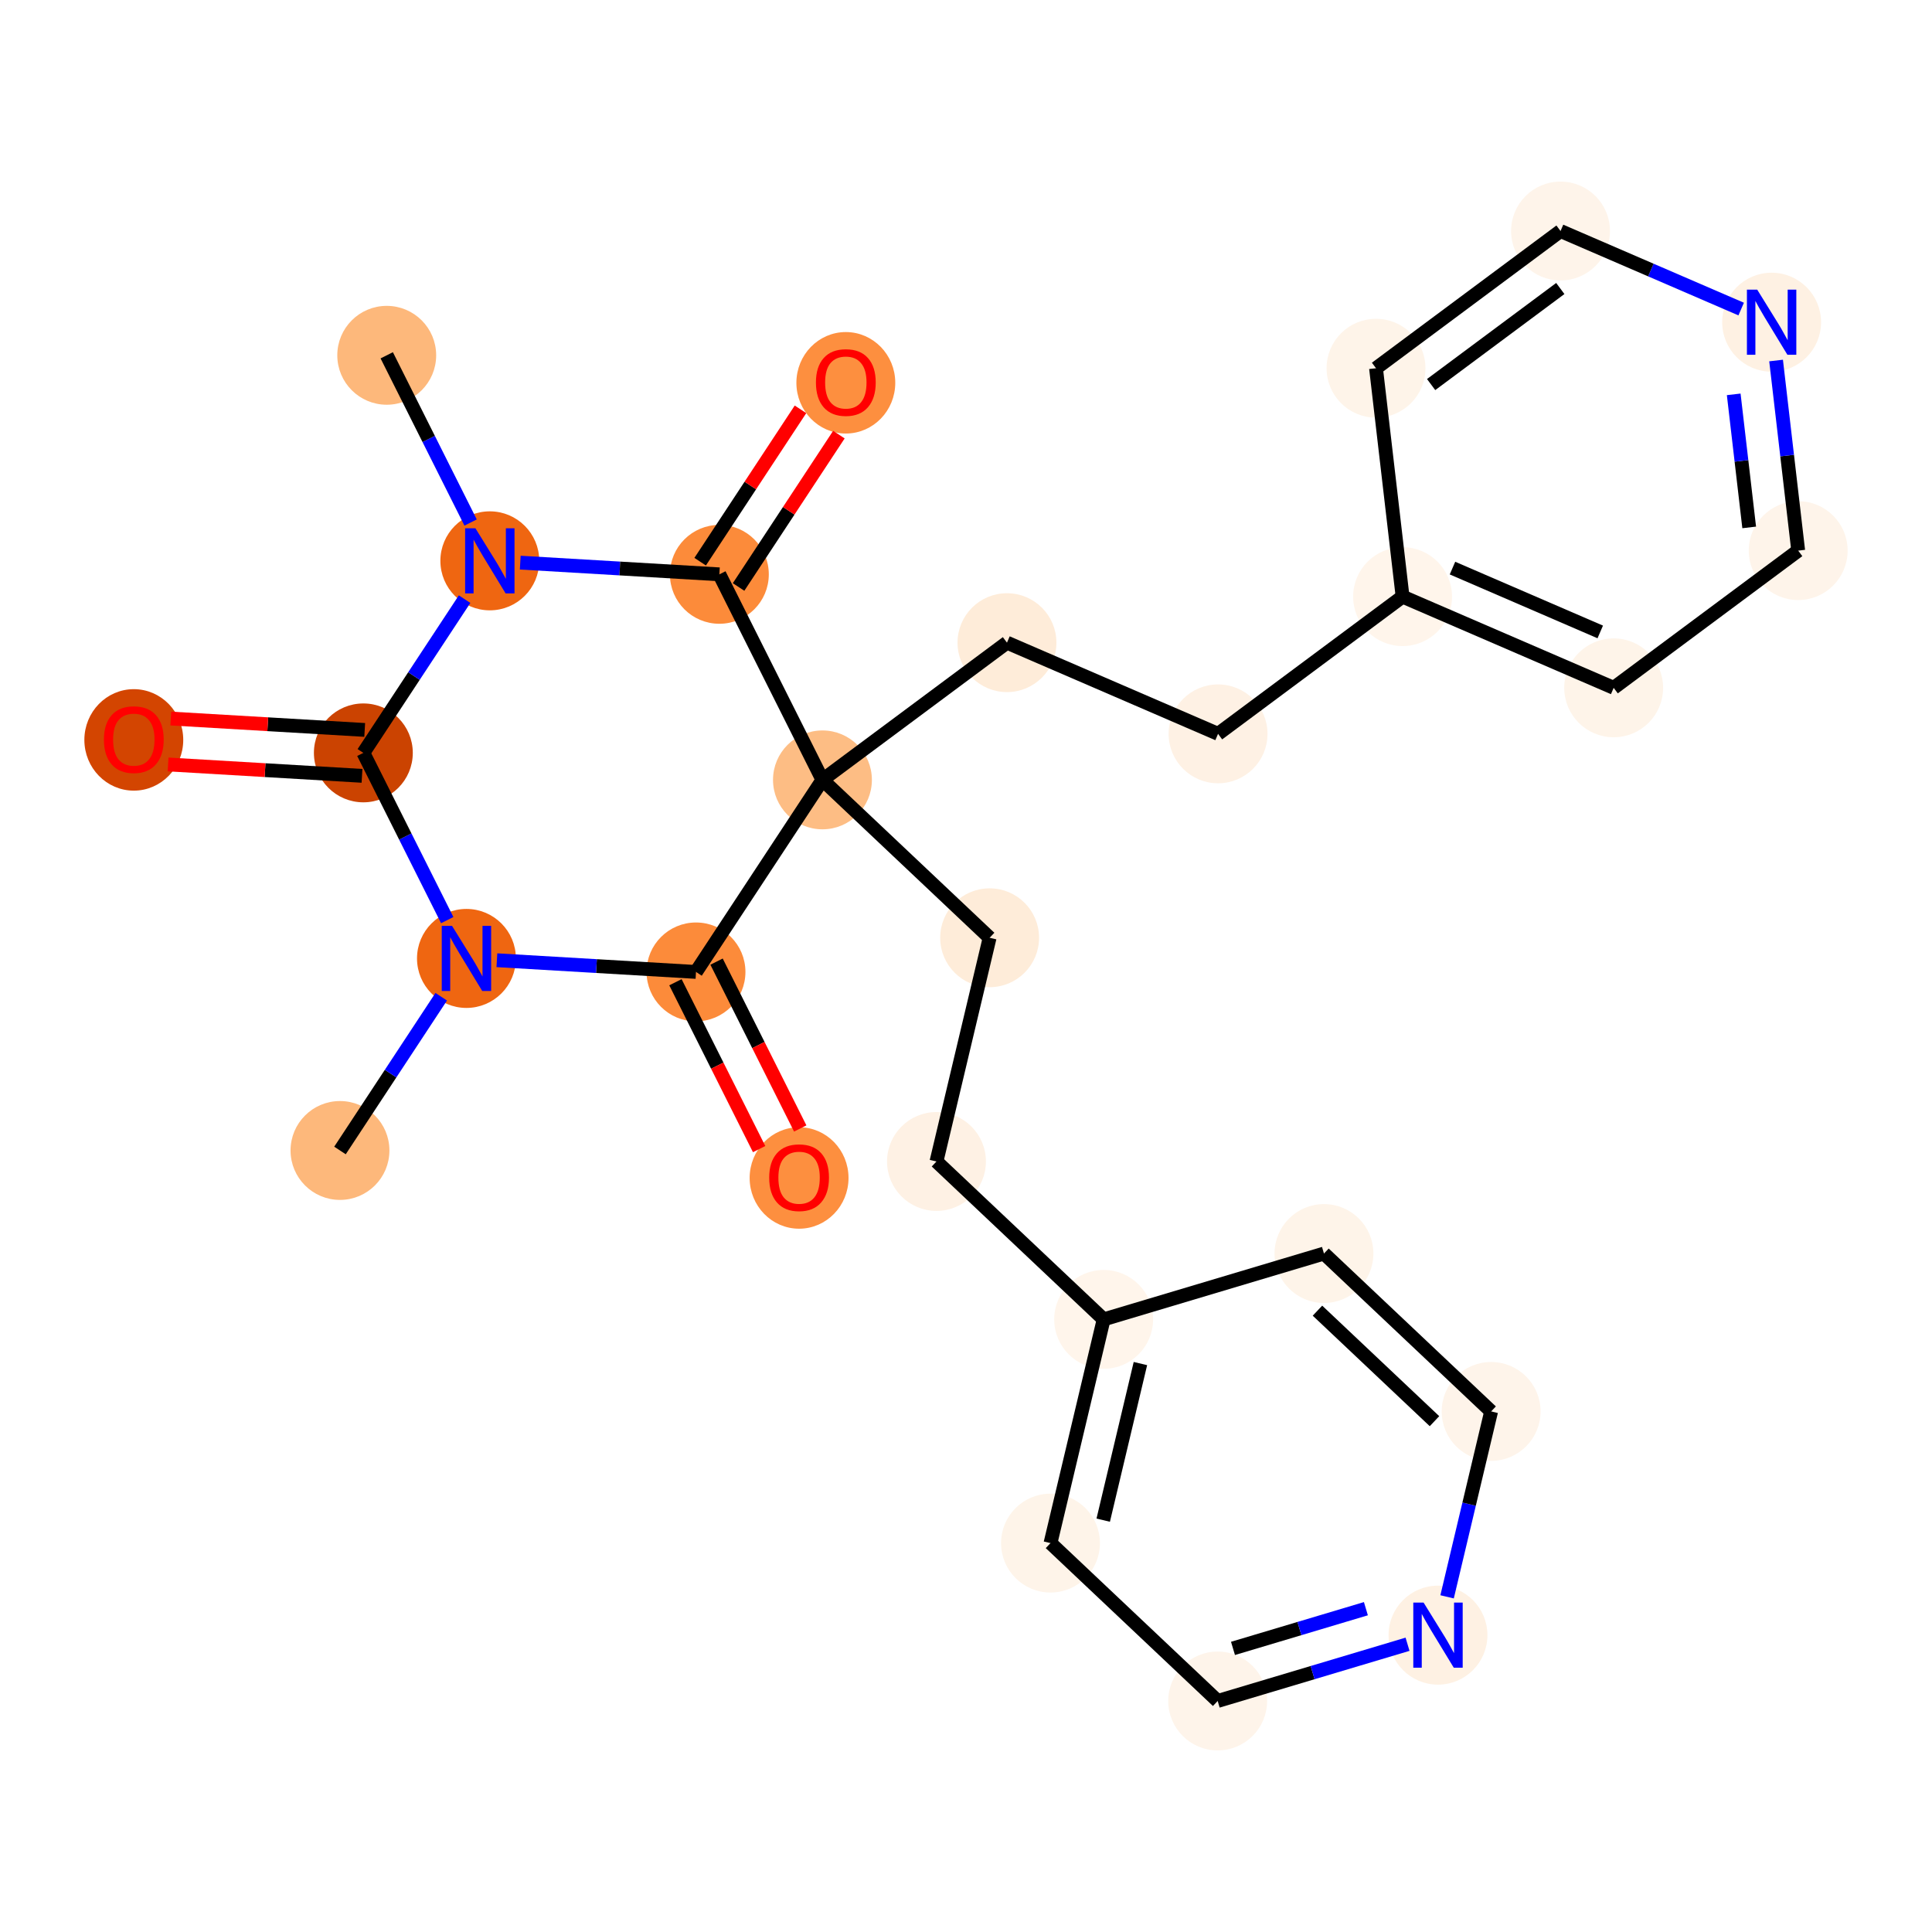 <?xml version='1.0' encoding='iso-8859-1'?>
<svg version='1.1' baseProfile='full'
              xmlns='http://www.w3.org/2000/svg'
                      xmlns:rdkit='http://www.rdkit.org/xml'
                      xmlns:xlink='http://www.w3.org/1999/xlink'
                  xml:space='preserve'
width='280px' height='280px' viewBox='0 0 280 280'>
<!-- END OF HEADER -->
<rect style='opacity:1.0;fill:#FFFFFF;stroke:none' width='280' height='280' x='0' y='0'> </rect>
<ellipse cx='49.273' cy='166.736' rx='6.665' ry='6.665'  style='fill:#FDB87B;fill-rule:evenodd;stroke:#FDB87B;stroke-width:1.0px;stroke-linecap:butt;stroke-linejoin:miter;stroke-opacity:1' />
<ellipse cx='67.601' cy='138.903' rx='6.665' ry='6.674'  style='fill:#EF6611;fill-rule:evenodd;stroke:#EF6611;stroke-width:1.0px;stroke-linecap:butt;stroke-linejoin:miter;stroke-opacity:1' />
<ellipse cx='52.66' cy='109.114' rx='6.665' ry='6.665'  style='fill:#CB4301;fill-rule:evenodd;stroke:#CB4301;stroke-width:1.0px;stroke-linecap:butt;stroke-linejoin:miter;stroke-opacity:1' />
<ellipse cx='19.392' cy='107.232' rx='6.665' ry='6.853'  style='fill:#D34501;fill-rule:evenodd;stroke:#D34501;stroke-width:1.0px;stroke-linecap:butt;stroke-linejoin:miter;stroke-opacity:1' />
<ellipse cx='70.988' cy='81.281' rx='6.665' ry='6.674'  style='fill:#EF6611;fill-rule:evenodd;stroke:#EF6611;stroke-width:1.0px;stroke-linecap:butt;stroke-linejoin:miter;stroke-opacity:1' />
<ellipse cx='56.048' cy='51.493' rx='6.665' ry='6.665'  style='fill:#FDB87B;fill-rule:evenodd;stroke:#FDB87B;stroke-width:1.0px;stroke-linecap:butt;stroke-linejoin:miter;stroke-opacity:1' />
<ellipse cx='104.256' cy='83.237' rx='6.665' ry='6.665'  style='fill:#FC8B3A;fill-rule:evenodd;stroke:#FC8B3A;stroke-width:1.0px;stroke-linecap:butt;stroke-linejoin:miter;stroke-opacity:1' />
<ellipse cx='122.584' cy='55.477' rx='6.665' ry='6.853'  style='fill:#FD8F3F;fill-rule:evenodd;stroke:#FD8F3F;stroke-width:1.0px;stroke-linecap:butt;stroke-linejoin:miter;stroke-opacity:1' />
<ellipse cx='119.196' cy='113.026' rx='6.665' ry='6.665'  style='fill:#FDBD84;fill-rule:evenodd;stroke:#FDBD84;stroke-width:1.0px;stroke-linecap:butt;stroke-linejoin:miter;stroke-opacity:1' />
<ellipse cx='145.938' cy='93.14' rx='6.665' ry='6.665'  style='fill:#FEECD9;fill-rule:evenodd;stroke:#FEECD9;stroke-width:1.0px;stroke-linecap:butt;stroke-linejoin:miter;stroke-opacity:1' />
<ellipse cx='176.531' cy='106.356' rx='6.665' ry='6.665'  style='fill:#FEF1E4;fill-rule:evenodd;stroke:#FEF1E4;stroke-width:1.0px;stroke-linecap:butt;stroke-linejoin:miter;stroke-opacity:1' />
<ellipse cx='203.273' cy='86.469' rx='6.665' ry='6.665'  style='fill:#FFF5EB;fill-rule:evenodd;stroke:#FFF5EB;stroke-width:1.0px;stroke-linecap:butt;stroke-linejoin:miter;stroke-opacity:1' />
<ellipse cx='233.866' cy='99.686' rx='6.665' ry='6.665'  style='fill:#FEF4E9;fill-rule:evenodd;stroke:#FEF4E9;stroke-width:1.0px;stroke-linecap:butt;stroke-linejoin:miter;stroke-opacity:1' />
<ellipse cx='260.608' cy='79.799' rx='6.665' ry='6.665'  style='fill:#FEF4EA;fill-rule:evenodd;stroke:#FEF4EA;stroke-width:1.0px;stroke-linecap:butt;stroke-linejoin:miter;stroke-opacity:1' />
<ellipse cx='256.757' cy='46.697' rx='6.665' ry='6.674'  style='fill:#FEF1E3;fill-rule:evenodd;stroke:#FEF1E3;stroke-width:1.0px;stroke-linecap:butt;stroke-linejoin:miter;stroke-opacity:1' />
<ellipse cx='226.164' cy='33.481' rx='6.665' ry='6.665'  style='fill:#FEF4EA;fill-rule:evenodd;stroke:#FEF4EA;stroke-width:1.0px;stroke-linecap:butt;stroke-linejoin:miter;stroke-opacity:1' />
<ellipse cx='199.422' cy='53.367' rx='6.665' ry='6.665'  style='fill:#FEF4E9;fill-rule:evenodd;stroke:#FEF4E9;stroke-width:1.0px;stroke-linecap:butt;stroke-linejoin:miter;stroke-opacity:1' />
<ellipse cx='143.424' cy='135.908' rx='6.665' ry='6.665'  style='fill:#FEECD9;fill-rule:evenodd;stroke:#FEECD9;stroke-width:1.0px;stroke-linecap:butt;stroke-linejoin:miter;stroke-opacity:1' />
<ellipse cx='135.721' cy='168.331' rx='6.665' ry='6.665'  style='fill:#FEF1E4;fill-rule:evenodd;stroke:#FEF1E4;stroke-width:1.0px;stroke-linecap:butt;stroke-linejoin:miter;stroke-opacity:1' />
<ellipse cx='159.949' cy='191.214' rx='6.665' ry='6.665'  style='fill:#FFF5EB;fill-rule:evenodd;stroke:#FFF5EB;stroke-width:1.0px;stroke-linecap:butt;stroke-linejoin:miter;stroke-opacity:1' />
<ellipse cx='152.246' cy='223.637' rx='6.665' ry='6.665'  style='fill:#FEF4E9;fill-rule:evenodd;stroke:#FEF4E9;stroke-width:1.0px;stroke-linecap:butt;stroke-linejoin:miter;stroke-opacity:1' />
<ellipse cx='176.474' cy='246.519' rx='6.665' ry='6.665'  style='fill:#FEF4EA;fill-rule:evenodd;stroke:#FEF4EA;stroke-width:1.0px;stroke-linecap:butt;stroke-linejoin:miter;stroke-opacity:1' />
<ellipse cx='208.404' cy='236.978' rx='6.665' ry='6.674'  style='fill:#FEF1E3;fill-rule:evenodd;stroke:#FEF1E3;stroke-width:1.0px;stroke-linecap:butt;stroke-linejoin:miter;stroke-opacity:1' />
<ellipse cx='216.107' cy='204.555' rx='6.665' ry='6.665'  style='fill:#FEF4EA;fill-rule:evenodd;stroke:#FEF4EA;stroke-width:1.0px;stroke-linecap:butt;stroke-linejoin:miter;stroke-opacity:1' />
<ellipse cx='191.88' cy='181.673' rx='6.665' ry='6.665'  style='fill:#FEF4E9;fill-rule:evenodd;stroke:#FEF4E9;stroke-width:1.0px;stroke-linecap:butt;stroke-linejoin:miter;stroke-opacity:1' />
<ellipse cx='100.869' cy='140.859' rx='6.665' ry='6.665'  style='fill:#FC8B3A;fill-rule:evenodd;stroke:#FC8B3A;stroke-width:1.0px;stroke-linecap:butt;stroke-linejoin:miter;stroke-opacity:1' />
<ellipse cx='115.809' cy='170.721' rx='6.665' ry='6.853'  style='fill:#FD8F3F;fill-rule:evenodd;stroke:#FD8F3F;stroke-width:1.0px;stroke-linecap:butt;stroke-linejoin:miter;stroke-opacity:1' />
<path class='bond-0 atom-0 atom-1' d='M 49.273,166.736 L 56.609,155.596' style='fill:none;fill-rule:evenodd;stroke:#000000;stroke-width:2.0px;stroke-linecap:butt;stroke-linejoin:miter;stroke-opacity:1' />
<path class='bond-0 atom-0 atom-1' d='M 56.609,155.596 L 63.945,144.455' style='fill:none;fill-rule:evenodd;stroke:#0000FF;stroke-width:2.0px;stroke-linecap:butt;stroke-linejoin:miter;stroke-opacity:1' />
<path class='bond-1 atom-1 atom-2' d='M 64.816,133.351 L 58.738,121.233' style='fill:none;fill-rule:evenodd;stroke:#0000FF;stroke-width:2.0px;stroke-linecap:butt;stroke-linejoin:miter;stroke-opacity:1' />
<path class='bond-1 atom-1 atom-2' d='M 58.738,121.233 L 52.66,109.114' style='fill:none;fill-rule:evenodd;stroke:#000000;stroke-width:2.0px;stroke-linecap:butt;stroke-linejoin:miter;stroke-opacity:1' />
<path class='bond-26 atom-25 atom-1' d='M 100.869,140.859 L 86.441,140.011' style='fill:none;fill-rule:evenodd;stroke:#000000;stroke-width:2.0px;stroke-linecap:butt;stroke-linejoin:miter;stroke-opacity:1' />
<path class='bond-26 atom-25 atom-1' d='M 86.441,140.011 L 72.013,139.163' style='fill:none;fill-rule:evenodd;stroke:#0000FF;stroke-width:2.0px;stroke-linecap:butt;stroke-linejoin:miter;stroke-opacity:1' />
<path class='bond-2 atom-2 atom-3' d='M 52.856,105.788 L 38.805,104.962' style='fill:none;fill-rule:evenodd;stroke:#000000;stroke-width:2.0px;stroke-linecap:butt;stroke-linejoin:miter;stroke-opacity:1' />
<path class='bond-2 atom-2 atom-3' d='M 38.805,104.962 L 24.753,104.136' style='fill:none;fill-rule:evenodd;stroke:#FF0000;stroke-width:2.0px;stroke-linecap:butt;stroke-linejoin:miter;stroke-opacity:1' />
<path class='bond-2 atom-2 atom-3' d='M 52.465,112.441 L 38.413,111.615' style='fill:none;fill-rule:evenodd;stroke:#000000;stroke-width:2.0px;stroke-linecap:butt;stroke-linejoin:miter;stroke-opacity:1' />
<path class='bond-2 atom-2 atom-3' d='M 38.413,111.615 L 24.362,110.789' style='fill:none;fill-rule:evenodd;stroke:#FF0000;stroke-width:2.0px;stroke-linecap:butt;stroke-linejoin:miter;stroke-opacity:1' />
<path class='bond-3 atom-2 atom-4' d='M 52.66,109.114 L 59.996,97.974' style='fill:none;fill-rule:evenodd;stroke:#000000;stroke-width:2.0px;stroke-linecap:butt;stroke-linejoin:miter;stroke-opacity:1' />
<path class='bond-3 atom-2 atom-4' d='M 59.996,97.974 L 67.332,86.833' style='fill:none;fill-rule:evenodd;stroke:#0000FF;stroke-width:2.0px;stroke-linecap:butt;stroke-linejoin:miter;stroke-opacity:1' />
<path class='bond-4 atom-4 atom-5' d='M 68.203,75.729 L 62.126,63.611' style='fill:none;fill-rule:evenodd;stroke:#0000FF;stroke-width:2.0px;stroke-linecap:butt;stroke-linejoin:miter;stroke-opacity:1' />
<path class='bond-4 atom-4 atom-5' d='M 62.126,63.611 L 56.048,51.493' style='fill:none;fill-rule:evenodd;stroke:#000000;stroke-width:2.0px;stroke-linecap:butt;stroke-linejoin:miter;stroke-opacity:1' />
<path class='bond-5 atom-4 atom-6' d='M 75.4,81.541 L 89.828,82.389' style='fill:none;fill-rule:evenodd;stroke:#0000FF;stroke-width:2.0px;stroke-linecap:butt;stroke-linejoin:miter;stroke-opacity:1' />
<path class='bond-5 atom-4 atom-6' d='M 89.828,82.389 L 104.256,83.237' style='fill:none;fill-rule:evenodd;stroke:#000000;stroke-width:2.0px;stroke-linecap:butt;stroke-linejoin:miter;stroke-opacity:1' />
<path class='bond-6 atom-6 atom-7' d='M 107.039,85.07 L 114.309,74.029' style='fill:none;fill-rule:evenodd;stroke:#000000;stroke-width:2.0px;stroke-linecap:butt;stroke-linejoin:miter;stroke-opacity:1' />
<path class='bond-6 atom-6 atom-7' d='M 114.309,74.029 L 121.579,62.989' style='fill:none;fill-rule:evenodd;stroke:#FF0000;stroke-width:2.0px;stroke-linecap:butt;stroke-linejoin:miter;stroke-opacity:1' />
<path class='bond-6 atom-6 atom-7' d='M 101.473,81.404 L 108.743,70.364' style='fill:none;fill-rule:evenodd;stroke:#000000;stroke-width:2.0px;stroke-linecap:butt;stroke-linejoin:miter;stroke-opacity:1' />
<path class='bond-6 atom-6 atom-7' d='M 108.743,70.364 L 116.013,59.323' style='fill:none;fill-rule:evenodd;stroke:#FF0000;stroke-width:2.0px;stroke-linecap:butt;stroke-linejoin:miter;stroke-opacity:1' />
<path class='bond-7 atom-6 atom-8' d='M 104.256,83.237 L 119.196,113.026' style='fill:none;fill-rule:evenodd;stroke:#000000;stroke-width:2.0px;stroke-linecap:butt;stroke-linejoin:miter;stroke-opacity:1' />
<path class='bond-8 atom-8 atom-9' d='M 119.196,113.026 L 145.938,93.14' style='fill:none;fill-rule:evenodd;stroke:#000000;stroke-width:2.0px;stroke-linecap:butt;stroke-linejoin:miter;stroke-opacity:1' />
<path class='bond-16 atom-8 atom-17' d='M 119.196,113.026 L 143.424,135.908' style='fill:none;fill-rule:evenodd;stroke:#000000;stroke-width:2.0px;stroke-linecap:butt;stroke-linejoin:miter;stroke-opacity:1' />
<path class='bond-24 atom-8 atom-25' d='M 119.196,113.026 L 100.869,140.859' style='fill:none;fill-rule:evenodd;stroke:#000000;stroke-width:2.0px;stroke-linecap:butt;stroke-linejoin:miter;stroke-opacity:1' />
<path class='bond-9 atom-9 atom-10' d='M 145.938,93.14 L 176.531,106.356' style='fill:none;fill-rule:evenodd;stroke:#000000;stroke-width:2.0px;stroke-linecap:butt;stroke-linejoin:miter;stroke-opacity:1' />
<path class='bond-10 atom-10 atom-11' d='M 176.531,106.356 L 203.273,86.469' style='fill:none;fill-rule:evenodd;stroke:#000000;stroke-width:2.0px;stroke-linecap:butt;stroke-linejoin:miter;stroke-opacity:1' />
<path class='bond-11 atom-11 atom-12' d='M 203.273,86.469 L 233.866,99.686' style='fill:none;fill-rule:evenodd;stroke:#000000;stroke-width:2.0px;stroke-linecap:butt;stroke-linejoin:miter;stroke-opacity:1' />
<path class='bond-11 atom-11 atom-12' d='M 210.505,82.333 L 231.92,91.585' style='fill:none;fill-rule:evenodd;stroke:#000000;stroke-width:2.0px;stroke-linecap:butt;stroke-linejoin:miter;stroke-opacity:1' />
<path class='bond-27 atom-16 atom-11' d='M 199.422,53.367 L 203.273,86.469' style='fill:none;fill-rule:evenodd;stroke:#000000;stroke-width:2.0px;stroke-linecap:butt;stroke-linejoin:miter;stroke-opacity:1' />
<path class='bond-12 atom-12 atom-13' d='M 233.866,99.686 L 260.608,79.799' style='fill:none;fill-rule:evenodd;stroke:#000000;stroke-width:2.0px;stroke-linecap:butt;stroke-linejoin:miter;stroke-opacity:1' />
<path class='bond-13 atom-13 atom-14' d='M 260.608,79.799 L 259.005,66.024' style='fill:none;fill-rule:evenodd;stroke:#000000;stroke-width:2.0px;stroke-linecap:butt;stroke-linejoin:miter;stroke-opacity:1' />
<path class='bond-13 atom-13 atom-14' d='M 259.005,66.024 L 257.403,52.249' style='fill:none;fill-rule:evenodd;stroke:#0000FF;stroke-width:2.0px;stroke-linecap:butt;stroke-linejoin:miter;stroke-opacity:1' />
<path class='bond-13 atom-13 atom-14' d='M 253.506,76.437 L 252.385,66.794' style='fill:none;fill-rule:evenodd;stroke:#000000;stroke-width:2.0px;stroke-linecap:butt;stroke-linejoin:miter;stroke-opacity:1' />
<path class='bond-13 atom-13 atom-14' d='M 252.385,66.794 L 251.263,57.152' style='fill:none;fill-rule:evenodd;stroke:#0000FF;stroke-width:2.0px;stroke-linecap:butt;stroke-linejoin:miter;stroke-opacity:1' />
<path class='bond-14 atom-14 atom-15' d='M 252.344,44.791 L 239.254,39.136' style='fill:none;fill-rule:evenodd;stroke:#0000FF;stroke-width:2.0px;stroke-linecap:butt;stroke-linejoin:miter;stroke-opacity:1' />
<path class='bond-14 atom-14 atom-15' d='M 239.254,39.136 L 226.164,33.481' style='fill:none;fill-rule:evenodd;stroke:#000000;stroke-width:2.0px;stroke-linecap:butt;stroke-linejoin:miter;stroke-opacity:1' />
<path class='bond-15 atom-15 atom-16' d='M 226.164,33.481 L 199.422,53.367' style='fill:none;fill-rule:evenodd;stroke:#000000;stroke-width:2.0px;stroke-linecap:butt;stroke-linejoin:miter;stroke-opacity:1' />
<path class='bond-15 atom-15 atom-16' d='M 226.13,41.812 L 207.41,55.733' style='fill:none;fill-rule:evenodd;stroke:#000000;stroke-width:2.0px;stroke-linecap:butt;stroke-linejoin:miter;stroke-opacity:1' />
<path class='bond-17 atom-17 atom-18' d='M 143.424,135.908 L 135.721,168.331' style='fill:none;fill-rule:evenodd;stroke:#000000;stroke-width:2.0px;stroke-linecap:butt;stroke-linejoin:miter;stroke-opacity:1' />
<path class='bond-18 atom-18 atom-19' d='M 135.721,168.331 L 159.949,191.214' style='fill:none;fill-rule:evenodd;stroke:#000000;stroke-width:2.0px;stroke-linecap:butt;stroke-linejoin:miter;stroke-opacity:1' />
<path class='bond-19 atom-19 atom-20' d='M 159.949,191.214 L 152.246,223.637' style='fill:none;fill-rule:evenodd;stroke:#000000;stroke-width:2.0px;stroke-linecap:butt;stroke-linejoin:miter;stroke-opacity:1' />
<path class='bond-19 atom-19 atom-20' d='M 165.278,197.618 L 159.886,220.314' style='fill:none;fill-rule:evenodd;stroke:#000000;stroke-width:2.0px;stroke-linecap:butt;stroke-linejoin:miter;stroke-opacity:1' />
<path class='bond-28 atom-24 atom-19' d='M 191.88,181.673 L 159.949,191.214' style='fill:none;fill-rule:evenodd;stroke:#000000;stroke-width:2.0px;stroke-linecap:butt;stroke-linejoin:miter;stroke-opacity:1' />
<path class='bond-20 atom-20 atom-21' d='M 152.246,223.637 L 176.474,246.519' style='fill:none;fill-rule:evenodd;stroke:#000000;stroke-width:2.0px;stroke-linecap:butt;stroke-linejoin:miter;stroke-opacity:1' />
<path class='bond-21 atom-21 atom-22' d='M 176.474,246.519 L 190.233,242.408' style='fill:none;fill-rule:evenodd;stroke:#000000;stroke-width:2.0px;stroke-linecap:butt;stroke-linejoin:miter;stroke-opacity:1' />
<path class='bond-21 atom-21 atom-22' d='M 190.233,242.408 L 203.992,238.297' style='fill:none;fill-rule:evenodd;stroke:#0000FF;stroke-width:2.0px;stroke-linecap:butt;stroke-linejoin:miter;stroke-opacity:1' />
<path class='bond-21 atom-21 atom-22' d='M 178.694,238.899 L 188.325,236.022' style='fill:none;fill-rule:evenodd;stroke:#000000;stroke-width:2.0px;stroke-linecap:butt;stroke-linejoin:miter;stroke-opacity:1' />
<path class='bond-21 atom-21 atom-22' d='M 188.325,236.022 L 197.956,233.144' style='fill:none;fill-rule:evenodd;stroke:#0000FF;stroke-width:2.0px;stroke-linecap:butt;stroke-linejoin:miter;stroke-opacity:1' />
<path class='bond-22 atom-22 atom-23' d='M 209.723,231.426 L 212.915,217.991' style='fill:none;fill-rule:evenodd;stroke:#0000FF;stroke-width:2.0px;stroke-linecap:butt;stroke-linejoin:miter;stroke-opacity:1' />
<path class='bond-22 atom-22 atom-23' d='M 212.915,217.991 L 216.107,204.555' style='fill:none;fill-rule:evenodd;stroke:#000000;stroke-width:2.0px;stroke-linecap:butt;stroke-linejoin:miter;stroke-opacity:1' />
<path class='bond-23 atom-23 atom-24' d='M 216.107,204.555 L 191.88,181.673' style='fill:none;fill-rule:evenodd;stroke:#000000;stroke-width:2.0px;stroke-linecap:butt;stroke-linejoin:miter;stroke-opacity:1' />
<path class='bond-23 atom-23 atom-24' d='M 207.897,205.968 L 190.937,189.951' style='fill:none;fill-rule:evenodd;stroke:#000000;stroke-width:2.0px;stroke-linecap:butt;stroke-linejoin:miter;stroke-opacity:1' />
<path class='bond-25 atom-25 atom-26' d='M 97.89,142.353 L 103.954,154.445' style='fill:none;fill-rule:evenodd;stroke:#000000;stroke-width:2.0px;stroke-linecap:butt;stroke-linejoin:miter;stroke-opacity:1' />
<path class='bond-25 atom-25 atom-26' d='M 103.954,154.445 L 110.019,166.536' style='fill:none;fill-rule:evenodd;stroke:#FF0000;stroke-width:2.0px;stroke-linecap:butt;stroke-linejoin:miter;stroke-opacity:1' />
<path class='bond-25 atom-25 atom-26' d='M 103.848,139.365 L 109.912,151.457' style='fill:none;fill-rule:evenodd;stroke:#000000;stroke-width:2.0px;stroke-linecap:butt;stroke-linejoin:miter;stroke-opacity:1' />
<path class='bond-25 atom-25 atom-26' d='M 109.912,151.457 L 115.977,163.548' style='fill:none;fill-rule:evenodd;stroke:#FF0000;stroke-width:2.0px;stroke-linecap:butt;stroke-linejoin:miter;stroke-opacity:1' />
<path  class='atom-1' d='M 65.515 134.184
L 68.607 139.183
Q 68.914 139.676, 69.407 140.57
Q 69.9 141.463, 69.927 141.516
L 69.927 134.184
L 71.18 134.184
L 71.18 143.622
L 69.887 143.622
L 66.568 138.157
Q 66.181 137.517, 65.768 136.784
Q 65.368 136.051, 65.248 135.824
L 65.248 143.622
L 64.022 143.622
L 64.022 134.184
L 65.515 134.184
' fill='#0000FF'/>
<path  class='atom-3' d='M 15.06 107.186
Q 15.06 104.919, 16.18 103.653
Q 17.299 102.387, 19.392 102.387
Q 21.485 102.387, 22.605 103.653
Q 23.725 104.919, 23.725 107.186
Q 23.725 109.478, 22.592 110.785
Q 21.459 112.078, 19.392 112.078
Q 17.313 112.078, 16.18 110.785
Q 15.06 109.492, 15.06 107.186
M 19.392 111.011
Q 20.832 111.011, 21.605 110.052
Q 22.392 109.078, 22.392 107.186
Q 22.392 105.333, 21.605 104.4
Q 20.832 103.453, 19.392 103.453
Q 17.953 103.453, 17.166 104.386
Q 16.393 105.319, 16.393 107.186
Q 16.393 109.092, 17.166 110.052
Q 17.953 111.011, 19.392 111.011
' fill='#FF0000'/>
<path  class='atom-4' d='M 68.902 76.562
L 71.995 81.561
Q 72.301 82.055, 72.794 82.948
Q 73.287 83.841, 73.314 83.894
L 73.314 76.562
L 74.567 76.562
L 74.567 86
L 73.274 86
L 69.955 80.535
Q 69.568 79.895, 69.155 79.162
Q 68.755 78.429, 68.635 78.202
L 68.635 86
L 67.409 86
L 67.409 76.562
L 68.902 76.562
' fill='#0000FF'/>
<path  class='atom-7' d='M 118.251 55.431
Q 118.251 53.164, 119.371 51.898
Q 120.491 50.632, 122.584 50.632
Q 124.677 50.632, 125.796 51.898
Q 126.916 53.164, 126.916 55.431
Q 126.916 57.723, 125.783 59.03
Q 124.65 60.323, 122.584 60.323
Q 120.504 60.323, 119.371 59.03
Q 118.251 57.737, 118.251 55.431
M 122.584 59.256
Q 124.023 59.256, 124.796 58.297
Q 125.583 57.323, 125.583 55.431
Q 125.583 53.578, 124.796 52.645
Q 124.023 51.698, 122.584 51.698
Q 121.144 51.698, 120.358 52.631
Q 119.584 53.564, 119.584 55.431
Q 119.584 57.337, 120.358 58.297
Q 121.144 59.256, 122.584 59.256
' fill='#FF0000'/>
<path  class='atom-14' d='M 254.67 41.978
L 257.763 46.977
Q 258.07 47.47, 258.563 48.363
Q 259.056 49.257, 259.083 49.31
L 259.083 41.978
L 260.336 41.978
L 260.336 51.416
L 259.043 51.416
L 255.724 45.951
Q 255.337 45.311, 254.924 44.578
Q 254.524 43.844, 254.404 43.618
L 254.404 51.416
L 253.177 51.416
L 253.177 41.978
L 254.67 41.978
' fill='#0000FF'/>
<path  class='atom-22' d='M 206.318 232.259
L 209.411 237.258
Q 209.717 237.751, 210.211 238.645
Q 210.704 239.538, 210.731 239.591
L 210.731 232.259
L 211.984 232.259
L 211.984 241.697
L 210.691 241.697
L 207.371 236.232
Q 206.985 235.592, 206.572 234.859
Q 206.172 234.126, 206.052 233.899
L 206.052 241.697
L 204.825 241.697
L 204.825 232.259
L 206.318 232.259
' fill='#0000FF'/>
<path  class='atom-26' d='M 111.477 170.674
Q 111.477 168.408, 112.597 167.142
Q 113.716 165.875, 115.809 165.875
Q 117.902 165.875, 119.022 167.142
Q 120.141 168.408, 120.141 170.674
Q 120.141 172.967, 119.008 174.273
Q 117.875 175.567, 115.809 175.567
Q 113.73 175.567, 112.597 174.273
Q 111.477 172.98, 111.477 170.674
M 115.809 174.5
Q 117.249 174.5, 118.022 173.54
Q 118.808 172.567, 118.808 170.674
Q 118.808 168.821, 118.022 167.888
Q 117.249 166.942, 115.809 166.942
Q 114.37 166.942, 113.583 167.875
Q 112.81 168.808, 112.81 170.674
Q 112.81 172.581, 113.583 173.54
Q 114.37 174.5, 115.809 174.5
' fill='#FF0000'/>
</svg>
